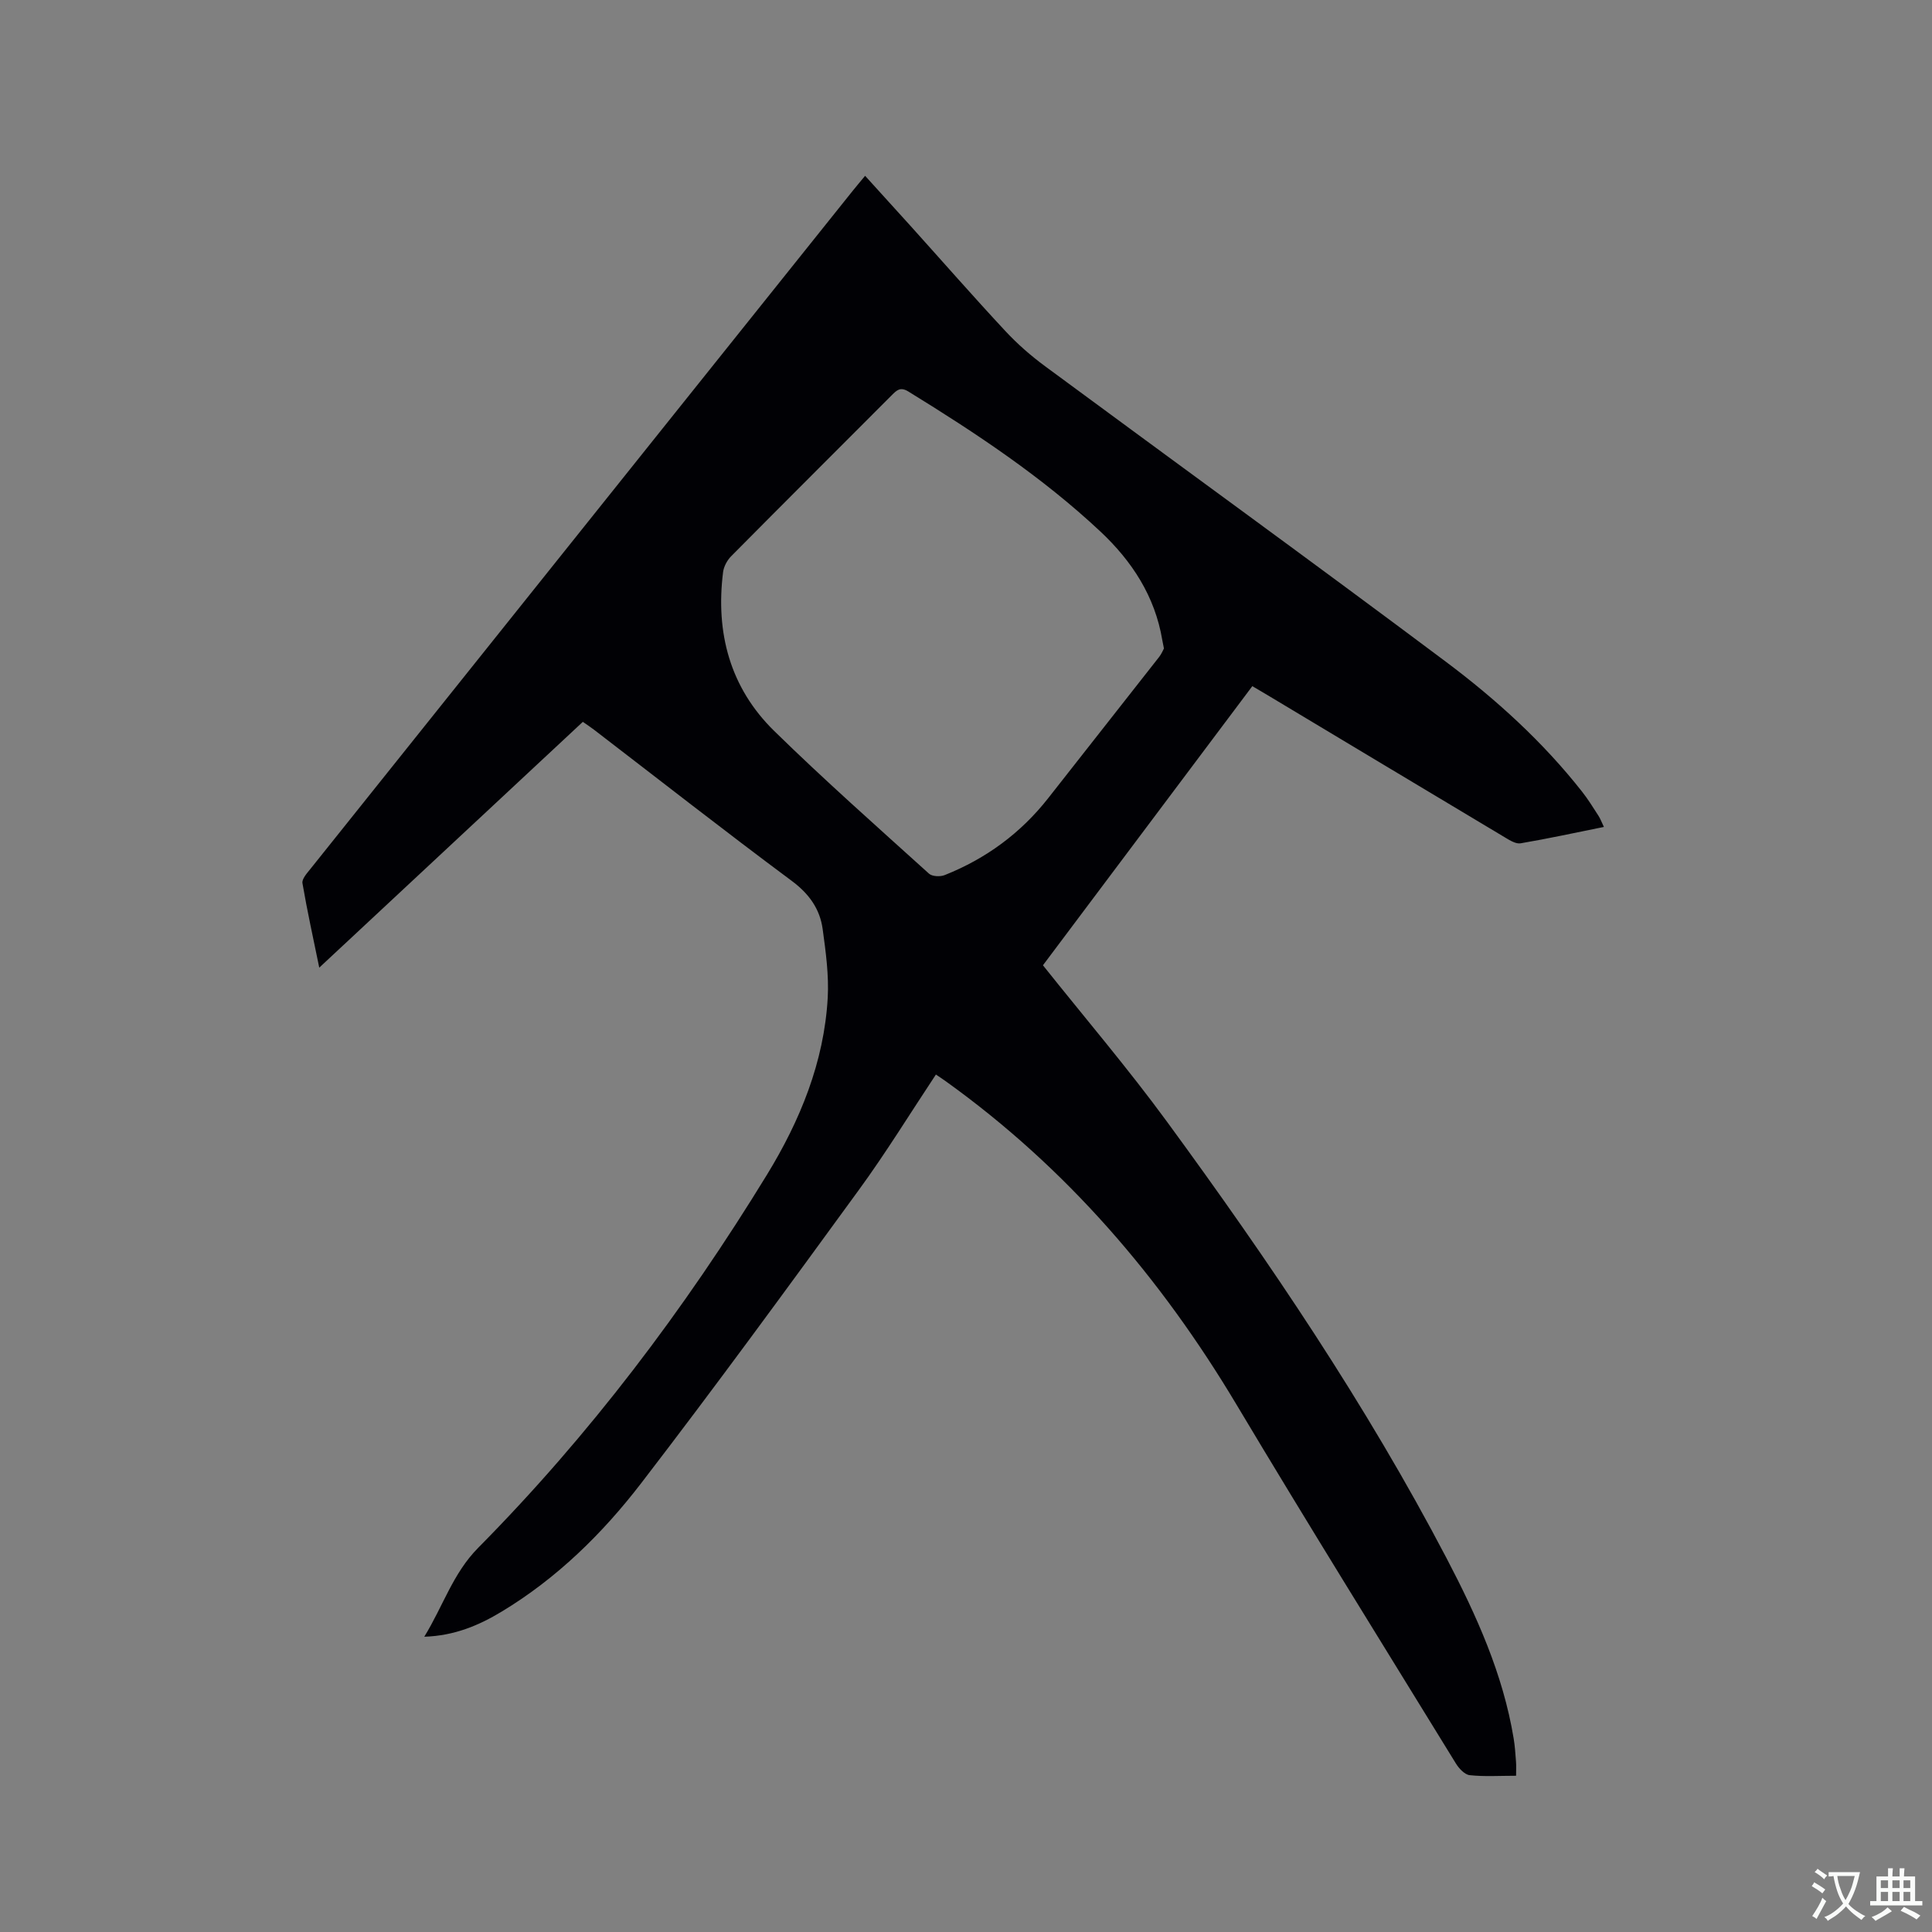 <svg enable-background="new 0 0 400 400" viewBox="0 0 400 400" xmlns="http://www.w3.org/2000/svg"><rect x="0" y="0" width="400" height="400" fill="#808080" stroke="none"/><path d="m313.89 367.65c-3.49 0-6.57.21-9.6-.12-1.05-.11-2.23-1.39-2.87-2.43-15.2-24.73-30.54-49.38-45.42-74.3-15.69-26.28-35.2-49-60.14-66.9-.68-.49-1.37-.94-2.09-1.43-5.33 8.03-10.32 16.17-15.93 23.86-14.85 20.38-29.72 40.76-45.09 60.75-8.02 10.43-17.45 19.69-28.87 26.58-4.74 2.86-9.76 5-16.04 5.21 3.92-6.39 5.93-13.12 11.15-18.4 23.06-23.31 42.72-49.34 59.81-77.27 6.84-11.18 11.82-23.29 12.57-36.61.26-4.7-.4-9.49-1.04-14.19-.57-4.22-2.82-7.36-6.43-10.04-13.78-10.24-27.3-20.83-40.93-31.29-.66-.51-1.37-.97-2.3-1.62-18.07 16.85-36.1 33.66-54.57 50.89-1.26-6.15-2.51-11.79-3.48-17.48-.15-.86.91-2.04 1.61-2.91 25.08-31.39 50.18-62.77 75.28-94.15 12.32-15.4 24.64-30.8 36.96-46.2.79-.99 1.61-1.95 2.64-3.2 3.23 3.56 6.34 6.97 9.43 10.4 6.53 7.25 12.95 14.59 19.6 21.73 2.5 2.69 5.32 5.15 8.28 7.33 27.62 20.4 55.43 40.55 82.91 61.13 10.43 7.81 20.12 16.61 28.24 26.94 1.24 1.58 2.3 3.3 3.39 4.99.39.6.63 1.3 1.11 2.29-5.91 1.19-11.55 2.42-17.25 3.39-.96.16-2.19-.59-3.15-1.17-16.46-9.84-32.89-19.71-49.34-29.57-.9-.54-1.82-1.07-3.05-1.8-14.57 19.43-29.1 38.8-43.35 57.79 8.73 10.95 17.61 21.36 25.67 32.37 21.17 28.91 41.24 58.57 57.89 90.38 6.19 11.83 11.7 23.99 13.9 37.35.26 1.56.36 3.16.48 4.74.07.83.02 1.67.02 2.96zm-72.91-233.39c-.18-.9-.27-1.32-.34-1.73-1.51-9.08-6.3-16.38-12.83-22.5-12.04-11.28-25.73-20.35-39.74-28.97-1.69-1.04-2.44-.24-3.46.78-11.08 11.11-22.2 22.18-33.24 33.33-.82.83-1.51 2.11-1.66 3.25-1.59 12.61 1.44 23.98 10.6 32.94 10.37 10.15 21.26 19.78 32.03 29.52.66.6 2.34.67 3.27.29 8.53-3.4 15.72-8.67 21.41-15.92 7.66-9.75 15.33-19.49 22.97-29.24.49-.62.79-1.38.99-1.75z" fill="#010105"/><g fill="#fafbfa"><path d="m377.9 391.2c-.2.3-.4.5-.6.8-.7-.6-1.4-1-2.2-1.5.2-.3.4-.5.5-.8.6.4 1.4.8 2.3 1.5zm-1.8 6.1c-.2-.2-.5-.4-.9-.6.4-.6.8-1.2 1.2-1.9s.7-1.3.9-1.9c.3.3.5.5.8.7-.7 1.3-1.4 2.6-2 3.7zm2.2-9c-.3.3-.5.5-.6.8-.6-.6-1.3-1.1-2-1.5.3-.3.5-.5.6-.7.6.5 1.3.9 2 1.4zm.3.2v-.9h2 4.5c-.3 1.3-.6 2.5-1 3.6s-.9 2.1-1.4 3c.4.5 1 1 1.6 1.4s1.2.8 1.9 1.1c-.3.2-.5.4-.8.8-.4-.3-1-.7-1.6-1.2s-1.2-1.1-1.6-1.6c-.5.6-1.1 1.1-1.7 1.6s-1.4.9-2.1 1.4c-.1-.3-.3-.5-.7-.8.6-.2 1.2-.5 1.9-1s1.4-1.1 2-1.8c-.5-.8-.9-1.6-1.2-2.5s-.6-2-.8-3.2c-.4.1-.7.1-1 .1zm2.5 2.7c.3 1 .7 1.7 1 2.2.3-.5.6-1.1 1-2s.6-1.9.9-3h-3.2-.4c.1.9.3 1.8.7 2.8z"/><path d="m396.5 388.5v1.5 3.6h1.5v.9c-.4 0-1 0-1.7 0h-7.9c-.5 0-.9 0-1.2 0v-.9h1.3v-3.5c0-.7 0-1.2 0-1.6h2.4c0-.8 0-1.4 0-1.7h1c0 .3-.1.8-.1 1.7h1.5c0-.8 0-1.4 0-1.7h1c0 .3-.1.9-.1 1.7zm-8.2 9.2c-.2-.3-.5-.5-.8-.8.8-.3 1.4-.6 1.9-.9s1-.7 1.4-1.1c.3.3.6.5.9.8-1.6 1-2.8 1.6-3.4 2zm2.6-6.8v-1.6h-1.5v1.6zm0 2.7v-1.9h-1.5v1.9zm2.4-2.7v-1.6h-1.5v1.6zm0 2.7v-1.9h-1.5v1.9zm.2 2 .7-.8c.4.2.9.5 1.6.8s1.3.7 1.8 1c-.3.3-.5.5-.8.8-.4-.3-1.5-1-3.3-1.8zm2-4.7v-1.6h-1.4v1.6zm0 2.7v-1.9h-1.4v1.9z"/></g></svg>